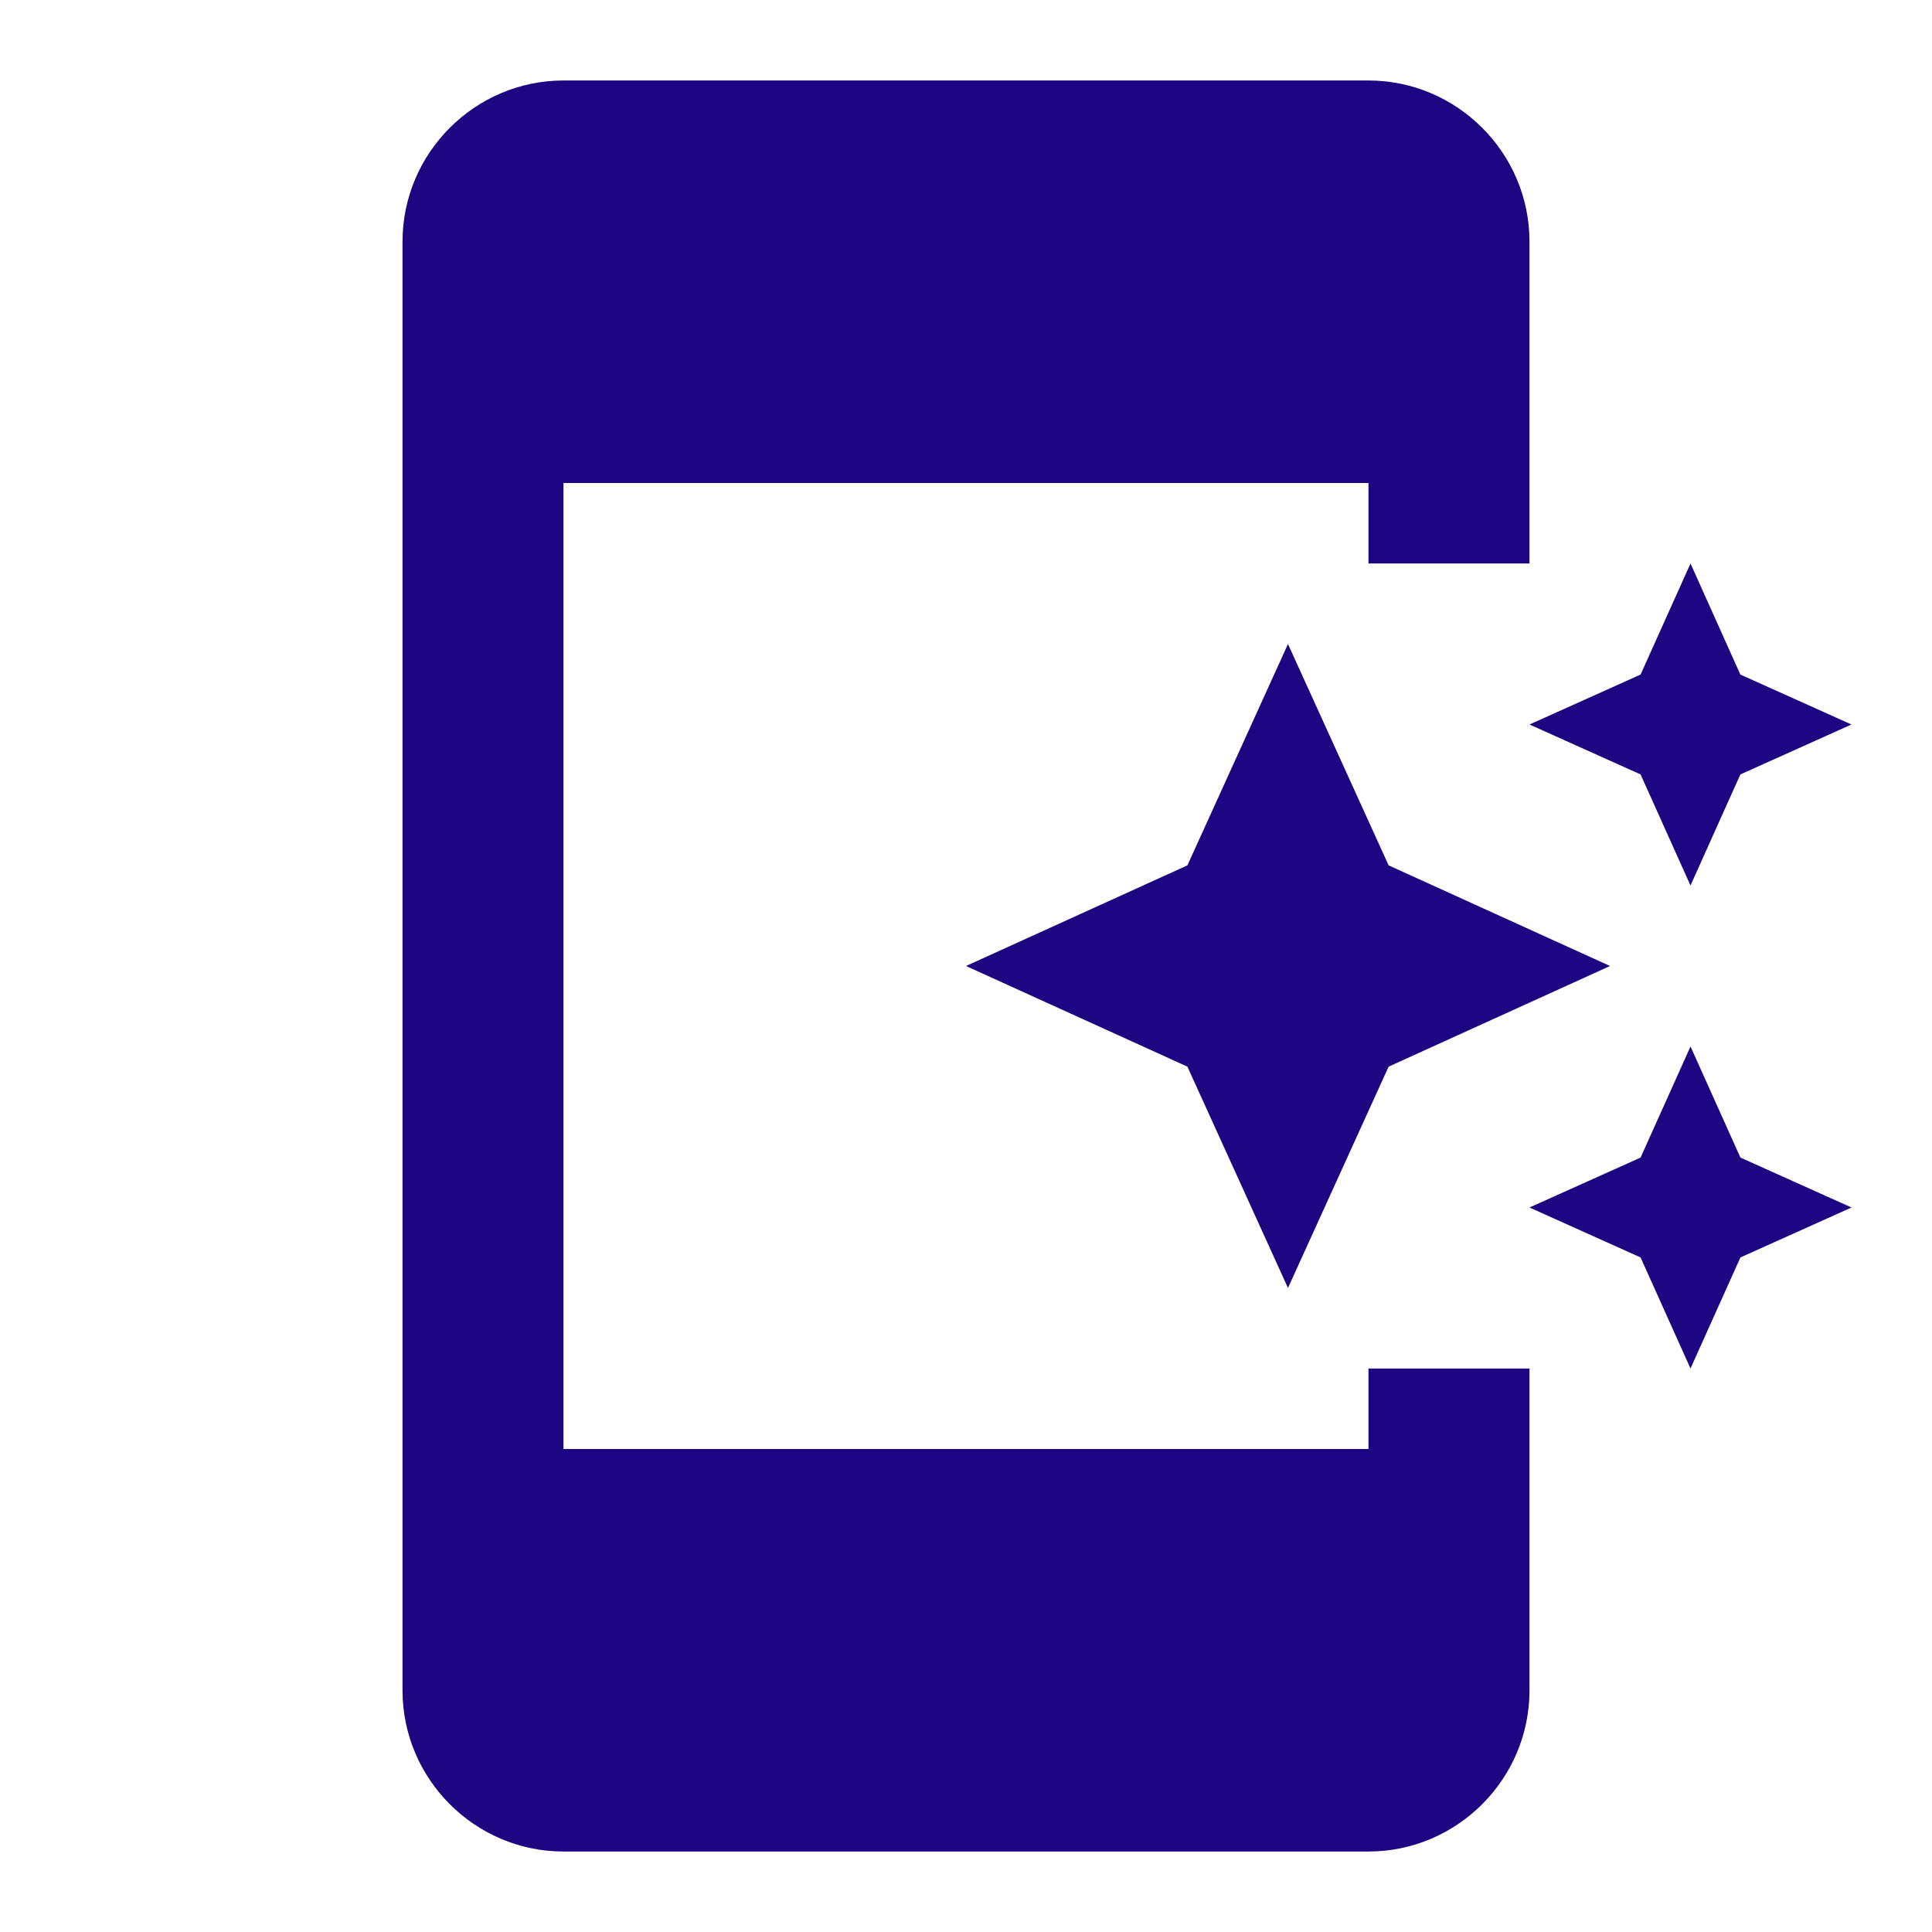 <svg width="32" height="32" viewBox="0 0 32 32" fill="none" xmlns="http://www.w3.org/2000/svg">
<path d="M22.666 24H9.333V8H22.666V9.333H25.333V4C25.333 2.533 24.133 1.333 22.666 1.333H9.333C7.867 1.333 6.667 2.533 6.667 4V28C6.667 29.467 7.867 30.667 9.333 30.667H22.666C24.133 30.667 25.333 29.467 25.333 28V22.667H22.666V24ZM27.173 12.827L28 14.667L28.826 12.827L30.666 12L28.826 11.173L28 9.333L27.173 11.173L25.333 12L27.173 12.827Z" fill="#1E0582"/>
<path d="M21.333 10.667L19.667 14.333L16 16L19.667 17.667L21.333 21.333L23 17.667L26.667 16L23 14.333L21.333 10.667ZM28 17.333L27.173 19.173L25.333 20L27.173 20.827L28 22.667L28.827 20.827L30.667 20L28.827 19.173L28 17.333Z" fill="#1E0582"/>
</svg>
